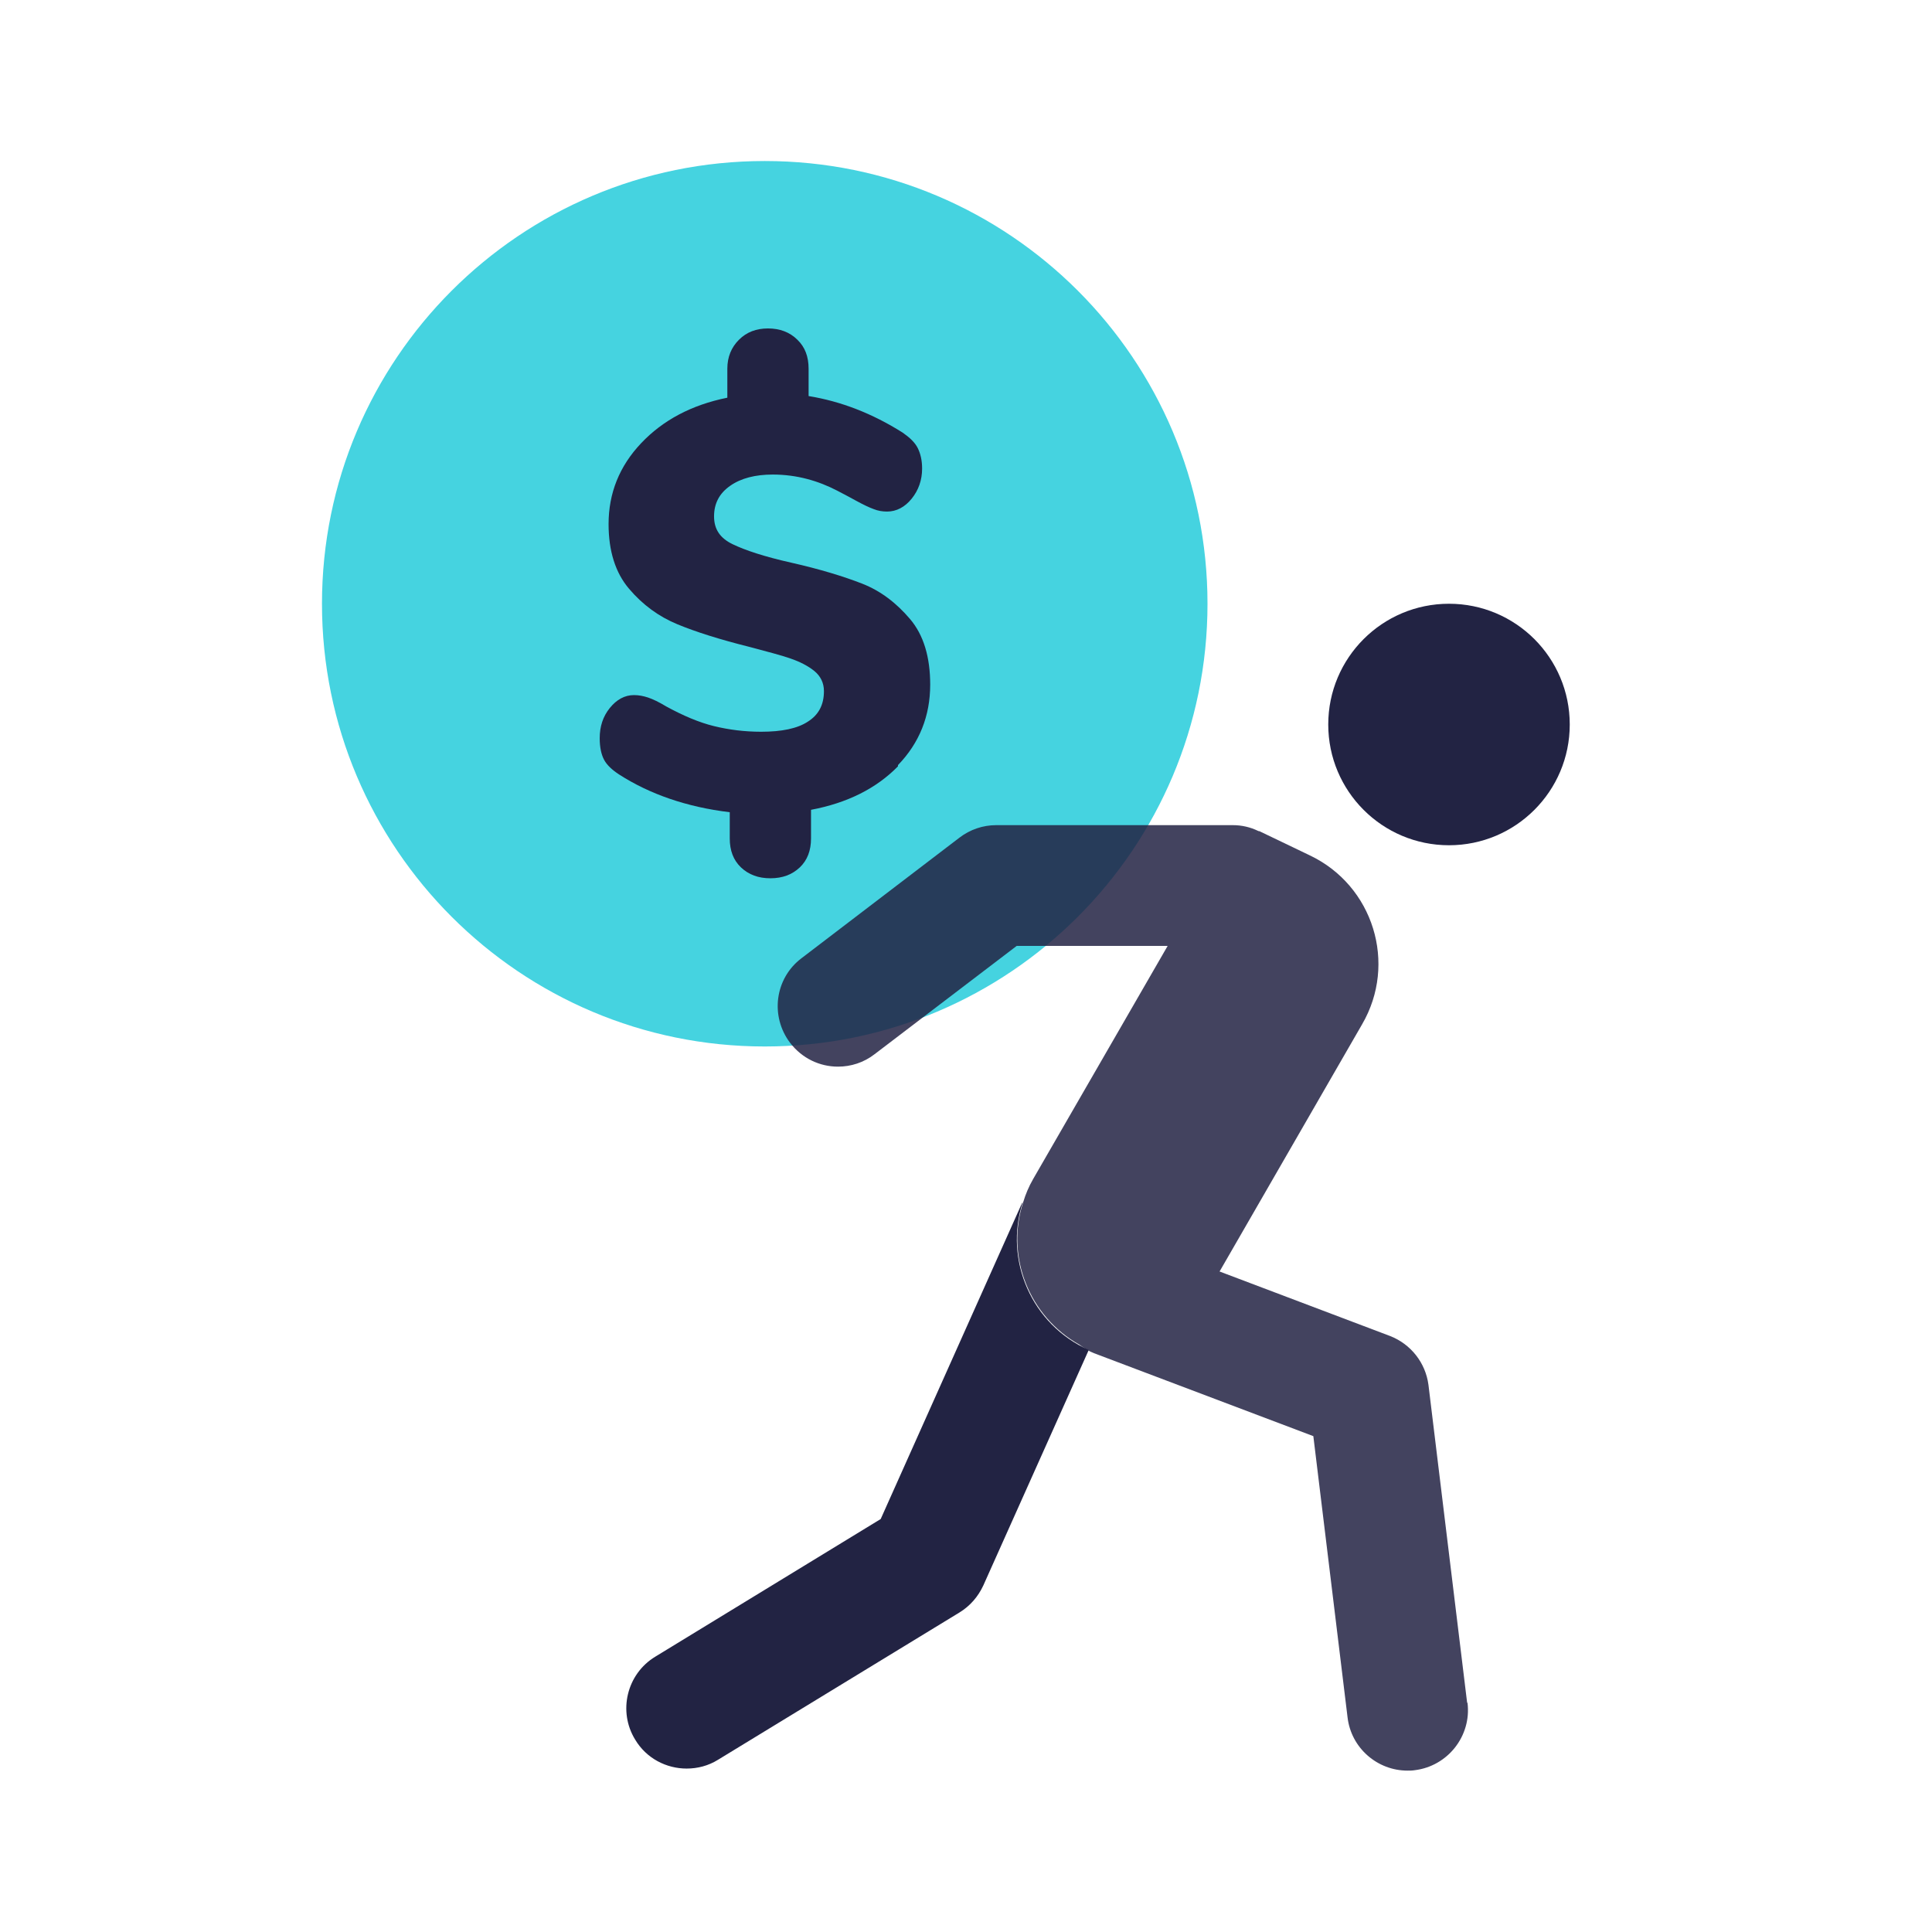 <svg width="32" height="32" viewBox="0 0 32 32" fill="none" xmlns="http://www.w3.org/2000/svg">
<path opacity="0.85" d="M12.667 17.333C16.717 17.333 20 14.05 20 10C20 5.95 16.717 2.667 12.667 2.667C8.617 2.667 5.333 5.95 5.333 10C5.333 14.05 8.617 17.333 12.667 17.333Z" fill="#25CBDB"/>
<path d="M14.873 12.693C14.513 13.06 14.033 13.3 13.433 13.413V13.887C13.433 14.087 13.373 14.247 13.247 14.367C13.12 14.487 12.96 14.547 12.76 14.547C12.56 14.547 12.4 14.487 12.273 14.367C12.147 14.247 12.087 14.087 12.087 13.887V13.453C11.373 13.367 10.76 13.153 10.253 12.827C10.14 12.753 10.053 12.673 10.007 12.587C9.96 12.5 9.933 12.38 9.933 12.227C9.933 12.033 9.987 11.867 10.1 11.727C10.213 11.587 10.347 11.513 10.5 11.513C10.58 11.513 10.653 11.527 10.733 11.553C10.813 11.58 10.913 11.627 11.033 11.7C11.313 11.853 11.58 11.967 11.827 12.027C12.073 12.087 12.333 12.12 12.607 12.12C12.947 12.12 13.207 12.067 13.38 11.953C13.56 11.84 13.647 11.673 13.647 11.447C13.647 11.313 13.593 11.2 13.487 11.113C13.38 11.027 13.247 10.96 13.093 10.907C12.94 10.853 12.707 10.793 12.407 10.713C11.927 10.593 11.527 10.467 11.22 10.34C10.913 10.213 10.647 10.02 10.42 9.753C10.193 9.487 10.08 9.127 10.08 8.68C10.08 8.167 10.26 7.72 10.62 7.34C10.98 6.96 11.453 6.707 12.047 6.587V6.107C12.047 5.913 12.113 5.753 12.24 5.627C12.367 5.5 12.527 5.44 12.72 5.44C12.913 5.44 13.08 5.5 13.207 5.627C13.333 5.747 13.393 5.907 13.393 6.107V6.56C13.927 6.647 14.447 6.847 14.953 7.167C15.067 7.247 15.153 7.327 15.2 7.42C15.247 7.513 15.273 7.627 15.273 7.76C15.273 7.953 15.213 8.12 15.1 8.26C14.987 8.4 14.847 8.473 14.693 8.473C14.613 8.473 14.54 8.46 14.473 8.433C14.4 8.407 14.3 8.36 14.167 8.287C14.12 8.26 14.02 8.207 13.867 8.127C13.713 8.047 13.547 7.98 13.367 7.933C13.193 7.887 13 7.86 12.8 7.86C12.513 7.86 12.273 7.92 12.093 8.047C11.913 8.173 11.827 8.34 11.827 8.553C11.827 8.767 11.927 8.913 12.133 9.013C12.34 9.113 12.66 9.22 13.107 9.32C13.58 9.427 13.973 9.547 14.28 9.667C14.587 9.787 14.847 9.987 15.073 10.253C15.3 10.52 15.407 10.887 15.407 11.34C15.407 11.86 15.227 12.307 14.873 12.673V12.693Z" fill="#222343"/>
<path d="M18.033 22.36L16.287 26.26C16.2 26.447 16.067 26.6 15.893 26.707L11.893 29.147C11.733 29.247 11.553 29.293 11.373 29.293C11.04 29.293 10.707 29.127 10.52 28.813C10.233 28.347 10.38 27.727 10.853 27.44L14.587 25.16L16.913 19.96C16.913 19.96 16.927 19.927 16.94 19.913C16.627 20.873 17.087 21.94 18.033 22.36Z" fill="#222343"/>
<path d="M24 14C25.105 14 26 13.104 26 12C26 10.895 25.105 10 24 10C22.895 10 22 10.895 22 12C22 13.104 22.895 14 24 14Z" fill="#222343"/>
<path opacity="0.85" d="M24.3 28.2L23.66 22.94C23.613 22.573 23.367 22.26 23.02 22.127L20.2 21.06L22.56 16.967C23.147 15.96 22.747 14.667 21.693 14.167L20.86 13.767C20.86 13.767 20.84 13.767 20.833 13.76C20.707 13.7 20.567 13.667 20.42 13.667H16.5C16.28 13.667 16.067 13.74 15.893 13.873L13.273 15.873C12.833 16.207 12.753 16.833 13.087 17.273C13.287 17.533 13.58 17.667 13.88 17.667C14.093 17.667 14.307 17.6 14.487 17.46L16.84 15.667H19.34L17.113 19.527C17.04 19.653 16.987 19.78 16.947 19.913C16.653 20.813 17.047 21.807 17.88 22.273C17.953 22.327 18.033 22.38 18.12 22.413L21.753 23.787L22.32 28.447C22.38 28.953 22.813 29.327 23.313 29.327C23.353 29.327 23.393 29.327 23.433 29.32C23.98 29.253 24.373 28.753 24.307 28.207L24.3 28.2Z" fill="#222343"/>
</svg>
